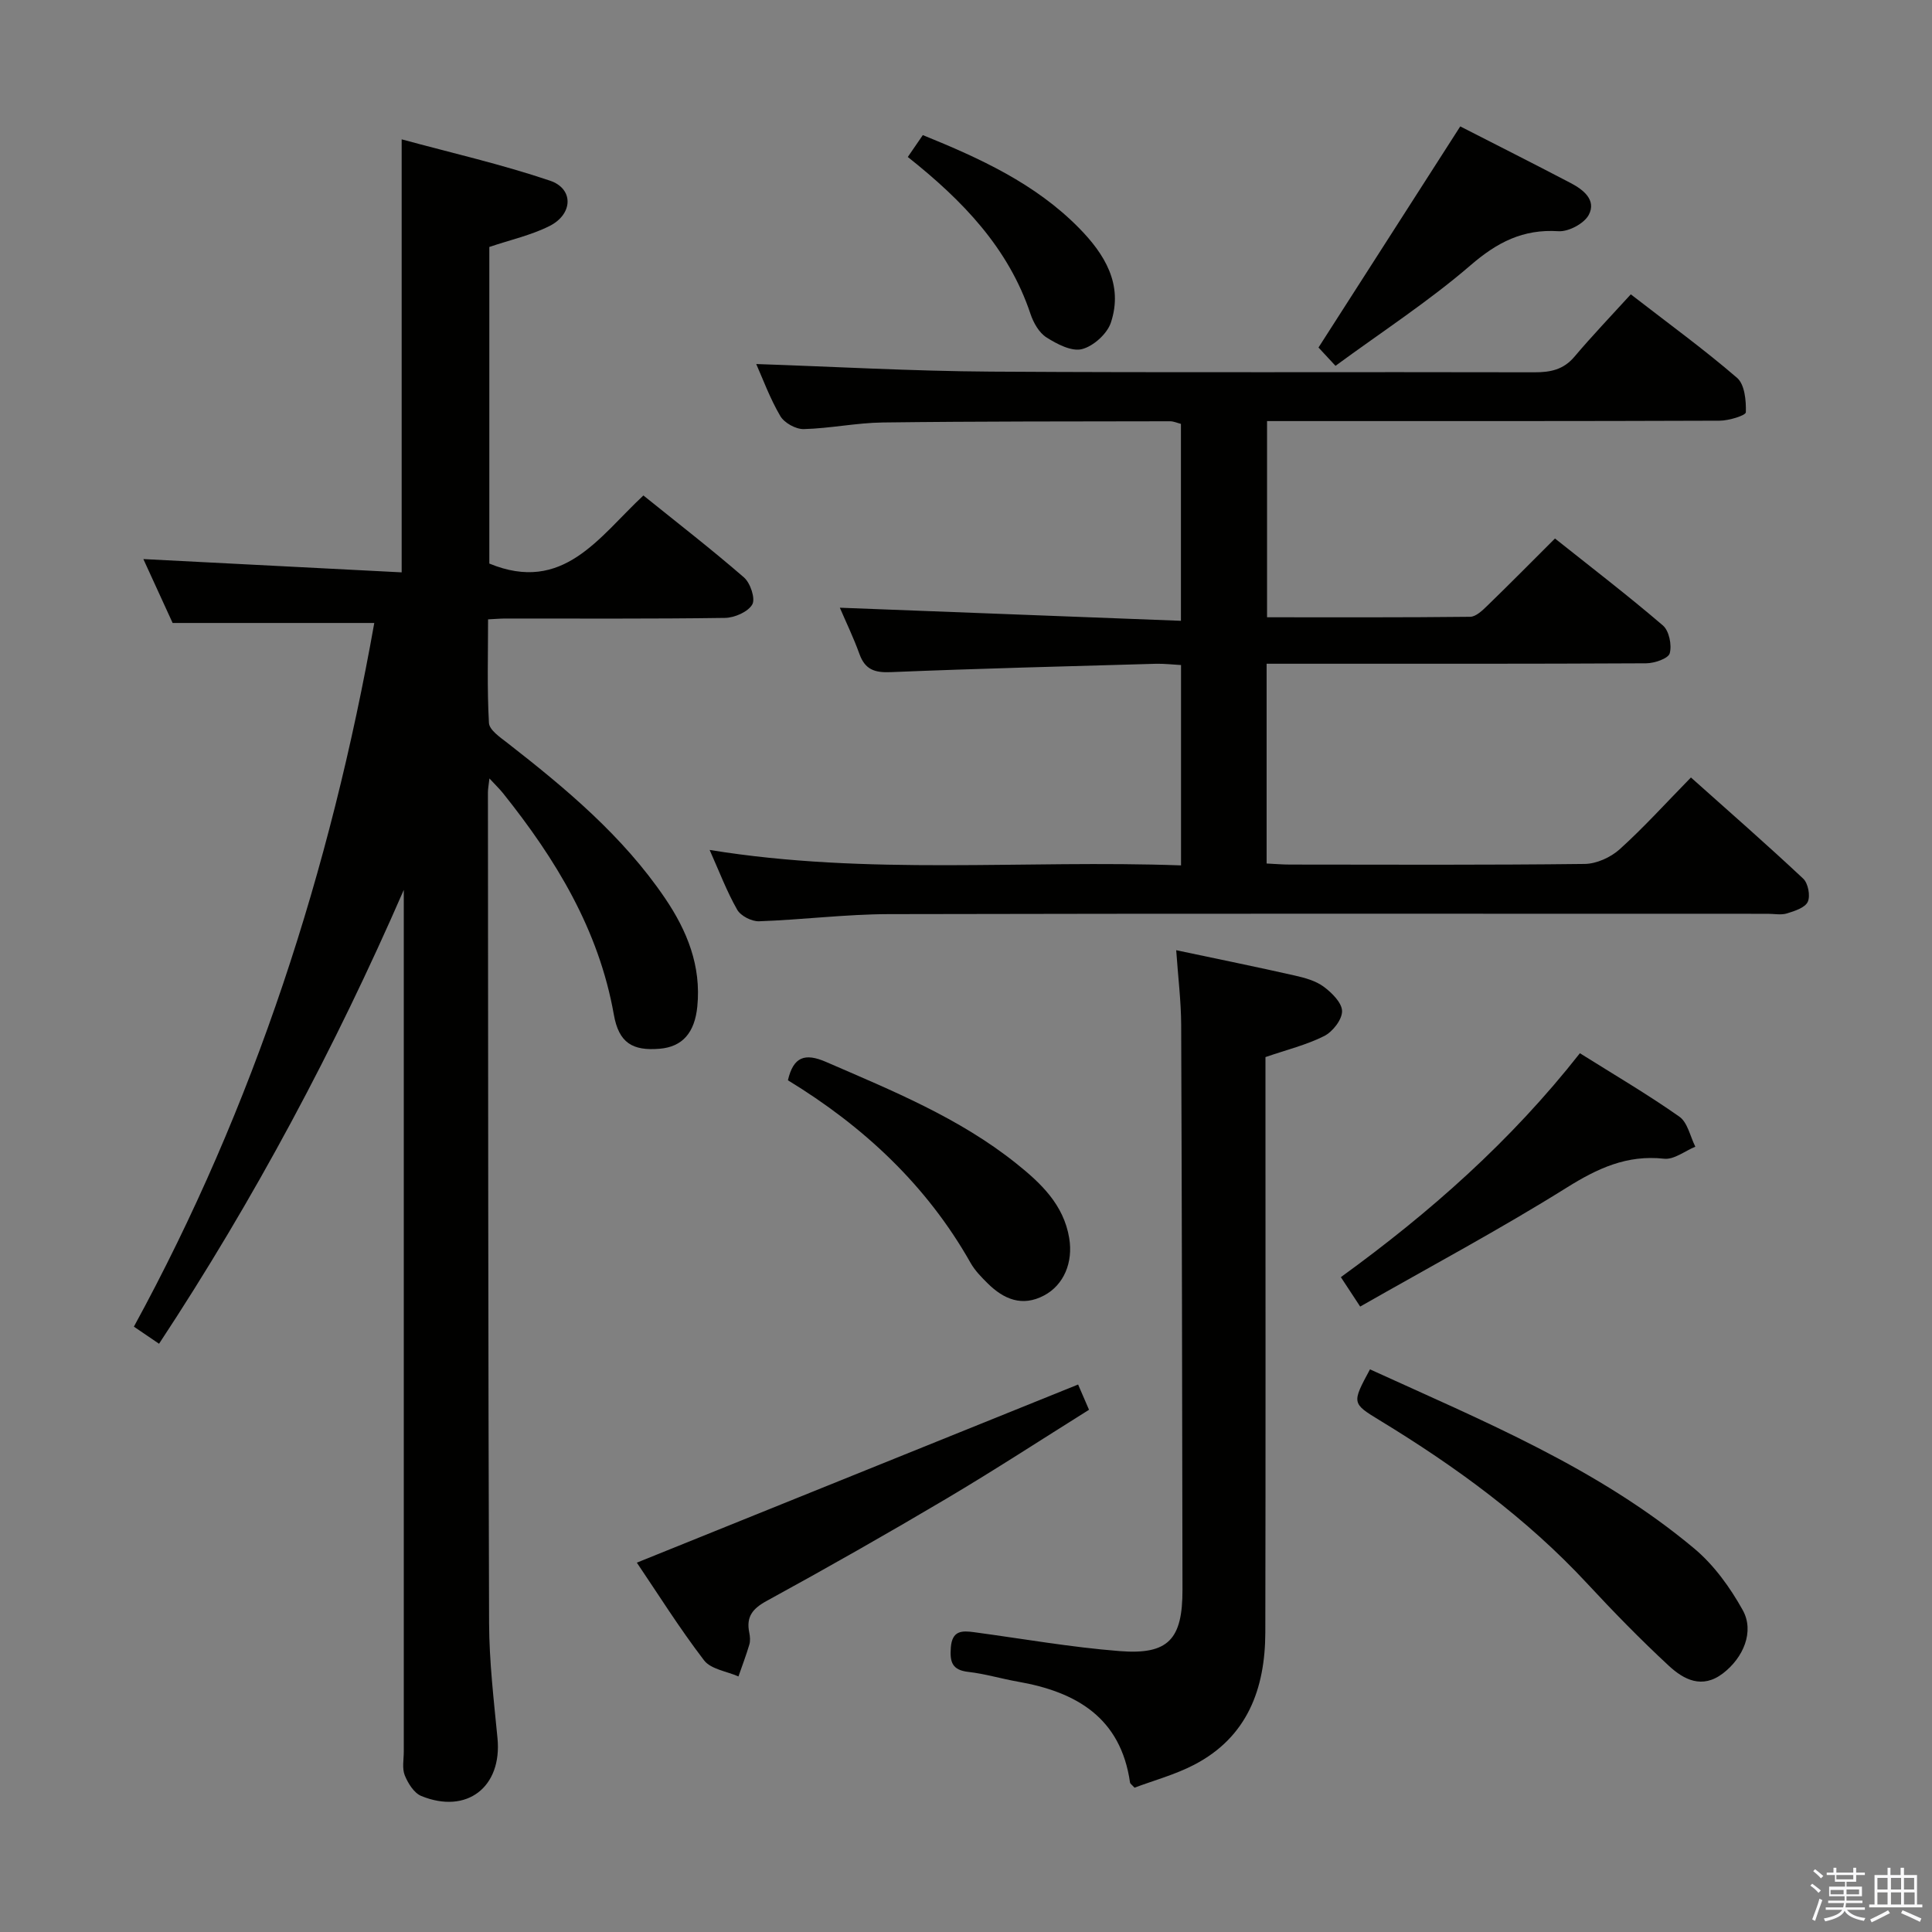 <svg enable-background="new 0 0 400 400" viewBox="0 0 400 400" xmlns="http://www.w3.org/2000/svg"><rect x="0" y="0" width="400" height="400" fill="#808080" stroke="none"/><path d="m374.8 390.4.4-.4c.7.5 1.3 1 1.8 1.4l-.5.5c-.5-.6-1.1-1.1-1.7-1.5zm1 7.3-.6-.3c.5-1.4 1.1-2.8 1.5-4.3.2.1.4.2.6.3-.5 1.3-1 2.8-1.5 4.3zm-.4-10.3.4-.4c.4.3 1 .8 1.7 1.4l-.5.5c-.4-.5-1-1-1.6-1.5zm2.5.3h1.7v-1h.6v1h3.5v-1h.6v1h1.8v.5h-1.8v1.4h-2v1h3.2v2h-3.2v.9h3.3v.5h-3.4c0 .3-.1.6-.1.9h4v.5h-3.7c.7.9 1.9 1.5 3.8 1.7-.1.2-.2.4-.3.6-2.1-.4-3.5-1.1-4-2.1-.4 1-1.8 1.7-4 2.2-.1-.2-.2-.4-.3-.6 2.1-.4 3.4-1 3.8-1.8h-3.4v-.5h3.6c.1-.3.1-.6.2-.9h-3.3v-.5h3.4c0-.3 0-.6 0-.9h-3.2v-2h3.3v-1h-2.1v-1.4h-1.7v-.5zm1.1 3.5v1h2.7c0-.3 0-.4 0-.4 0-.1 0-.2 0-.2 0-.1 0-.2 0-.3h-2.7zm1.2-3v.9h3.5v-.9zm4.7 3h-2.6v.6.4h2.6z" fill="#fafafb"/><path d="m393.6 386.7h.6v1.5h2.7v6.1h1.1v.6h-11v-.6h1.1v-6.1h2.7v-1.5h.6v1.5h2.1v-1.5zm-2.7 8.8.4.6c-1.2.6-2.5 1.3-3.8 1.9-.1-.2-.2-.4-.3-.6 1.2-.6 2.5-1.2 3.7-1.9zm-2.2-6.7v2.4h2.1v-2.4zm0 3v2.5h2.1v-2.5zm2.8-3v2.4h2.1v-2.4zm0 3v2.5h2.1v-2.5zm6 6.1c-1.4-.7-2.7-1.3-3.9-1.8l.3-.6c1.5.6 2.7 1.2 3.9 1.7zm-1.2-9.1h-2.1v2.4h2.1zm-2.1 3v2.5h2.2v-2.5z" fill="#fafafb"/><g fill="#010100"><path d="m77.49 128.98c-13.87 0-27.28 0-41.75 0-1.64-3.59-3.82-8.34-6.06-13.23 17.95.92 35.53 1.83 53.48 2.75 0-30.14 0-59.21 0-89.65 10.26 2.79 20.66 5.16 30.72 8.56 4.94 1.67 4.77 6.93-.1 9.38-3.8 1.91-8.09 2.86-12.47 4.34v65.55c15.3 6.3 22.64-5.45 31.9-14.1 7.03 5.67 14.09 11.13 20.82 16.97 1.33 1.15 2.41 4.41 1.72 5.6-.89 1.54-3.67 2.75-5.65 2.78-15.16.22-30.33.12-45.49.13-.98 0-1.95.09-3.56.17 0 7.25-.22 14.36.18 21.44.08 1.47 2.33 2.99 3.84 4.16 12.11 9.44 23.87 19.25 32.6 32.11 4.59 6.76 7.54 14.04 6.7 22.46-.54 5.41-3.08 8.33-7.77 8.73-5.64.48-8.48-1.21-9.51-7.06-3.12-17.6-12.03-32.19-22.94-45.84-.7-.87-1.52-1.66-2.82-3.06-.16 1.43-.31 2.16-.31 2.9.05 57.32.04 114.64.24 171.96.03 7.95.97 15.92 1.74 23.85.98 10.08-6.32 15.82-15.78 11.96-1.5-.61-2.75-2.63-3.42-4.28-.58-1.44-.2-3.28-.2-4.95 0-57.65 0-115.31 0-172.96 0-1.8 0-3.6 0-5.41-14.27 32.76-30.94 64.03-50.67 93.97-1.79-1.21-3.26-2.21-5.21-3.54 24.99-45.78 40.71-94.66 49.77-145.69z"/><path d="m146.92 175.97c32.8 5.34 65.1 2.02 97.6 3.2 0-14.04 0-27.47 0-41.48-1.73-.09-3.5-.31-5.26-.26-18.29.52-36.58.98-54.86 1.73-3.33.14-5.3-.54-6.46-3.75-1.22-3.39-2.8-6.65-4.06-9.59 23.59.9 46.92 1.8 70.62 2.71 0-14.33 0-27.42 0-40.77-.72-.18-1.49-.54-2.25-.54-19.83.04-39.66 0-59.48.25-5.46.07-10.9 1.23-16.36 1.37-1.64.04-4.02-1.28-4.85-2.69-2.15-3.66-3.63-7.72-4.99-10.78 16.07.54 32.33 1.47 48.59 1.57 37.5.24 74.99.04 112.49.14 3.38.01 6.06-.54 8.34-3.25 3.65-4.32 7.57-8.41 11.65-12.89 8.02 6.21 15.26 11.47 22.01 17.3 1.58 1.37 1.88 4.72 1.81 7.12-.02.66-3.53 1.74-5.44 1.74-29.33.11-58.66.08-87.99.08-1.8 0-3.6 0-5.7 0v40.62c14.15 0 28.1.06 42.05-.1 1.21-.01 2.57-1.34 3.59-2.33 4.54-4.4 8.98-8.9 13.97-13.88 7.46 5.94 15.07 11.77 22.34 18 1.29 1.1 1.89 4.05 1.42 5.77-.3 1.09-3.17 2.06-4.89 2.07-24.16.13-48.33.09-72.49.09-1.96 0-3.91 0-6.08 0v41.36c1.66.08 3.26.22 4.86.22 20.33.02 40.66.11 60.99-.13 2.46-.03 5.38-1.36 7.24-3.03 5.04-4.55 9.61-9.62 14.76-14.87 8.02 7.16 15.76 13.92 23.24 20.94 1.02.95 1.52 3.56.95 4.8-.56 1.22-2.71 1.91-4.3 2.4-1.22.38-2.64.08-3.98.08-60.66 0-121.32-.07-181.98.07-8.96.02-17.91 1.17-26.88 1.48-1.52.05-3.78-1.11-4.51-2.39-2.14-3.74-3.67-7.81-5.71-12.38z"/><path d="m243.52 196.73c8.69 1.84 16.63 3.45 24.53 5.24 2.09.47 4.33 1.08 6 2.31 1.69 1.25 3.8 3.34 3.81 5.07.01 1.76-1.95 4.27-3.7 5.15-3.65 1.84-7.73 2.83-12.16 4.36v5.69c0 37.81.05 75.62-.03 113.43-.03 11.67-3.72 21.69-14.76 27.41-3.93 2.04-8.3 3.22-12.32 4.73-.53-.59-.89-.81-.93-1.07-1.93-13.43-11.1-18.76-23.21-20.88-3.43-.6-6.81-1.63-10.26-2.02-3.39-.38-3.86-2.07-3.63-5.07.28-3.53 2.31-3.49 4.83-3.15 10.03 1.35 20.03 3.12 30.11 3.91 10.12.8 13.04-2.44 13.02-12.72-.06-38.97-.12-77.94-.27-116.91-.02-4.93-.64-9.86-1.03-15.48z"/><path d="m283.64 283.51c23.47 10.71 47.24 20.45 67.13 37.09 4.08 3.41 7.43 8.06 10.04 12.75 2.47 4.43.14 9.87-4.1 13.11-4.31 3.29-8.1 1.29-11.2-1.58-5.85-5.42-11.44-11.15-16.87-17-12.57-13.55-27.31-24.28-43.01-33.83-5.78-3.52-5.75-3.56-1.99-10.54z"/><path d="m223.21 286.65c.35.82 1.13 2.63 2.26 5.23-9.84 6.16-19.54 12.48-29.49 18.38-12.29 7.28-24.71 14.34-37.24 21.19-2.97 1.62-4.28 3.31-3.61 6.57.16.8.24 1.72.01 2.48-.66 2.22-1.49 4.4-2.25 6.59-2.43-1.07-5.71-1.49-7.12-3.33-5.13-6.7-9.62-13.88-13.92-20.23 30.47-12.3 60.69-24.5 91.36-36.88z"/><path d="m281.61 270.51c-1.7-2.6-2.77-4.22-4-6.09 18.45-13.38 35.21-28.18 49.49-46.36 7.01 4.4 13.99 8.49 20.59 13.13 1.72 1.2 2.24 4.1 3.31 6.22-2.16.89-4.42 2.72-6.46 2.49-7.72-.85-13.8 2-20.21 6.01-13.76 8.6-28.1 16.26-42.72 24.6z"/><path d="m163.13 223.66c1.13-4.88 3.52-5.7 7.89-3.8 13.71 5.95 27.58 11.58 39.38 21.02 5.08 4.06 9.82 8.51 10.97 15.46.83 4.99-1.08 9.68-5.2 11.87-4.54 2.41-8.36.79-11.7-2.52-1.29-1.28-2.62-2.63-3.51-4.2-9.12-16.16-22.25-28.33-37.83-37.83z"/><path d="m302.33 26.17c7.19 3.68 15.06 7.64 22.87 11.73 2.6 1.36 5.36 3.51 3.74 6.58-.95 1.8-4.18 3.52-6.26 3.39-7.36-.48-12.71 2.29-18.24 7.07-8.63 7.44-18.28 13.71-27.94 20.8-1.74-1.88-2.84-3.06-3.52-3.79 9.85-15.38 19.4-30.27 29.35-45.78z"/><path d="m187.95 32.5c1.09-1.59 2.02-2.94 3.11-4.53 11.85 4.81 23.28 10.04 32.31 19.21 5.29 5.37 9.25 11.7 6.63 19.6-.77 2.33-3.62 4.9-5.99 5.5-2.15.55-5.19-1.05-7.36-2.43-1.53-.97-2.69-3.04-3.3-4.86-4.57-13.68-14.06-23.49-25.4-32.49z"/></g></svg>